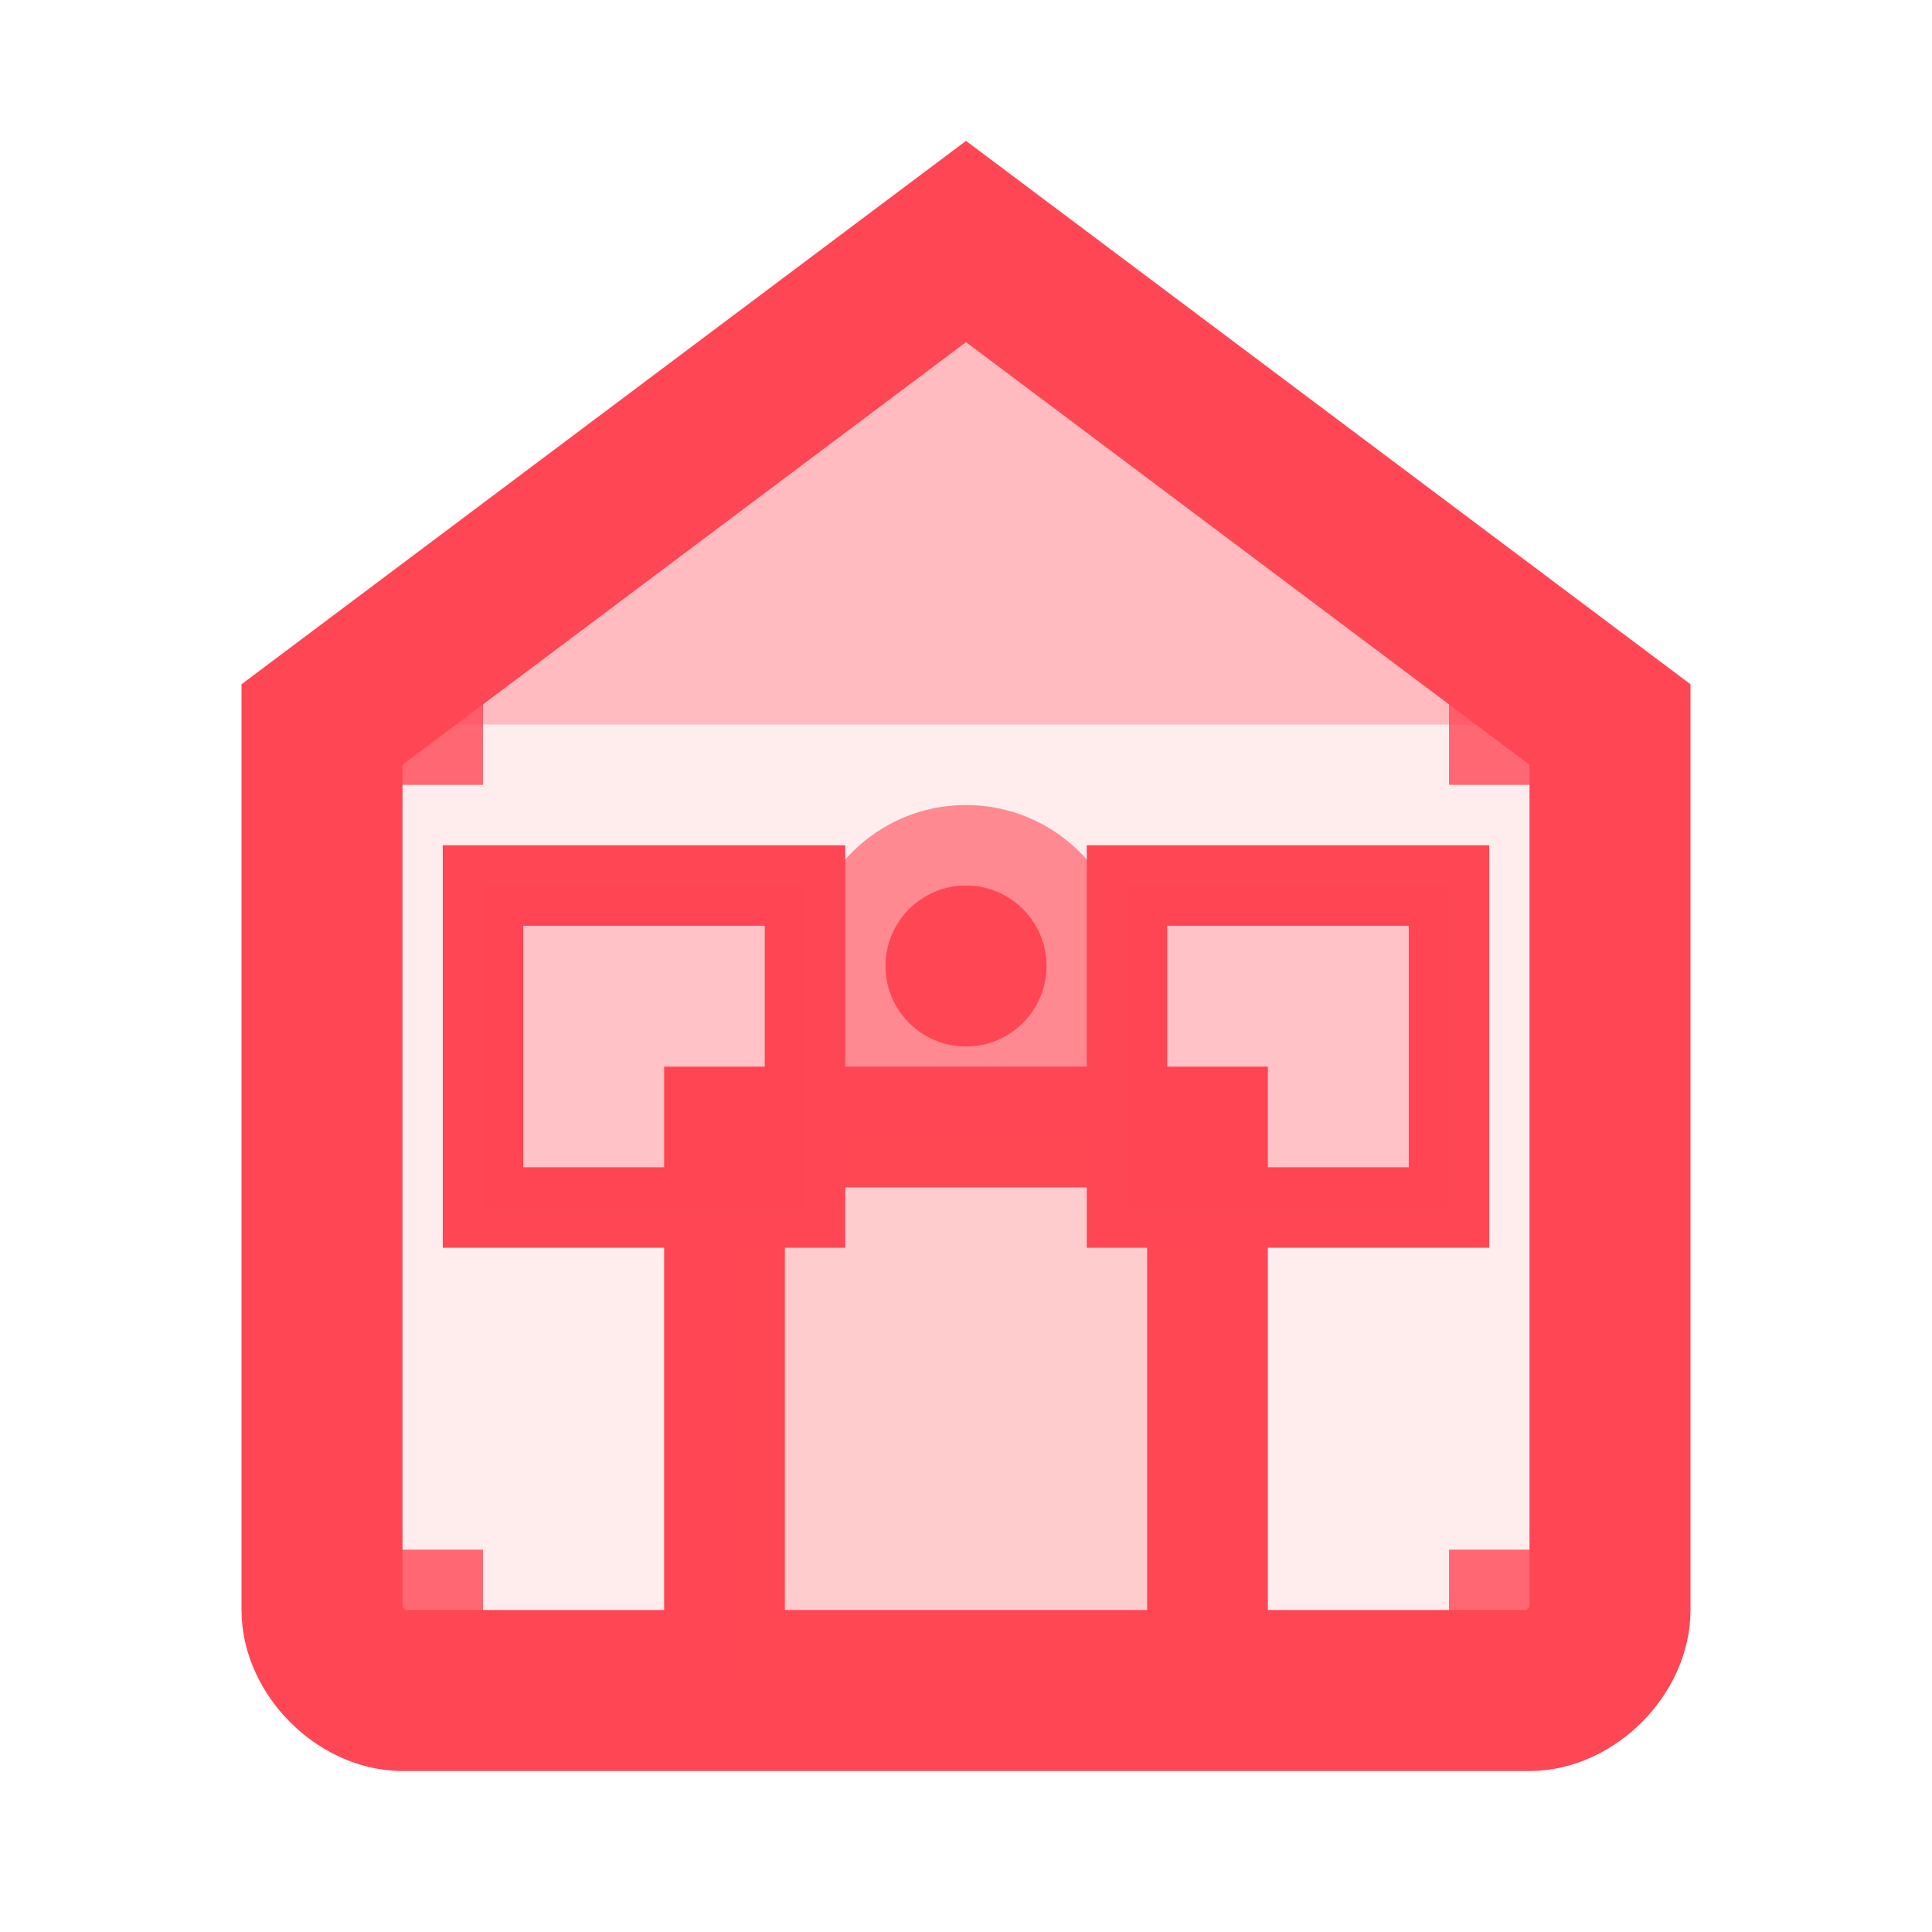 <svg width="24" height="24" viewBox="0 0 24 24" xmlns="http://www.w3.org/2000/svg">
  <defs>
    <filter id="glow">
      <feGaussianBlur stdDeviation="1" result="coloredBlur"/>
      <feMerge> 
        <feMergeNode in="coloredBlur"/>
        <feMergeNode in="SourceGraphic"/>
      </feMerge>
    </filter>
  </defs>
  
  <!-- Monochromatic red home -->
  <g filter="url(#glow)">
    <!-- Main house outline -->
    <path d="M12 3L20 9V20C20 20.5 19.5 21 19 21H5C4.5 21 4 20.5 4 20V9L12 3Z" 
          fill="none" stroke="#FF4654" stroke-width="2"/>
    <path d="M12 3L20 9V20C20 20.5 19.5 21 19 21H5C4.5 21 4 20.5 4 20V9L12 3Z" 
          fill="#FF4654" opacity="0.1"/>
    
    <!-- Roof highlight -->
    <path d="M12 3L20 9H4L12 3Z" fill="#FF4654" opacity="0.3"/>
    
    <!-- Door -->
    <rect x="9" y="14" width="6" height="7" fill="none" stroke="#FF4654" stroke-width="1.5"/>
    <rect x="9" y="14" width="6" height="7" fill="#FF4654" opacity="0.2"/>
    
    <!-- Windows -->
    <rect x="6" y="11" width="4" height="4" fill="none" stroke="#FF4654" stroke-width="1"/>
    <rect x="14" y="11" width="4" height="4" fill="none" stroke="#FF4654" stroke-width="1"/>
    
    <!-- Window lights -->
    <rect x="6" y="11" width="4" height="4" fill="#FF4654" opacity="0.25"/>
    <rect x="14" y="11" width="4" height="4" fill="#FF4654" opacity="0.25"/>
    
    <!-- Central beacon -->
    <circle cx="12" cy="12" r="2" fill="#FF4654" opacity="0.6"/>
    <circle cx="12" cy="12" r="1" fill="#FF4654"/>
    
    <!-- Corner brackets -->
    <path d="M4,9 L6,9 M4,9 L4,11 M18,9 L20,9 M20,9 L20,11 M4,18 L4,20 M4,20 L6,20 M20,18 L20,20 M18,20 L20,20" 
          stroke="#FF4654" stroke-width="1.5" fill="none" opacity="0.8"/>
  </g>
</svg>